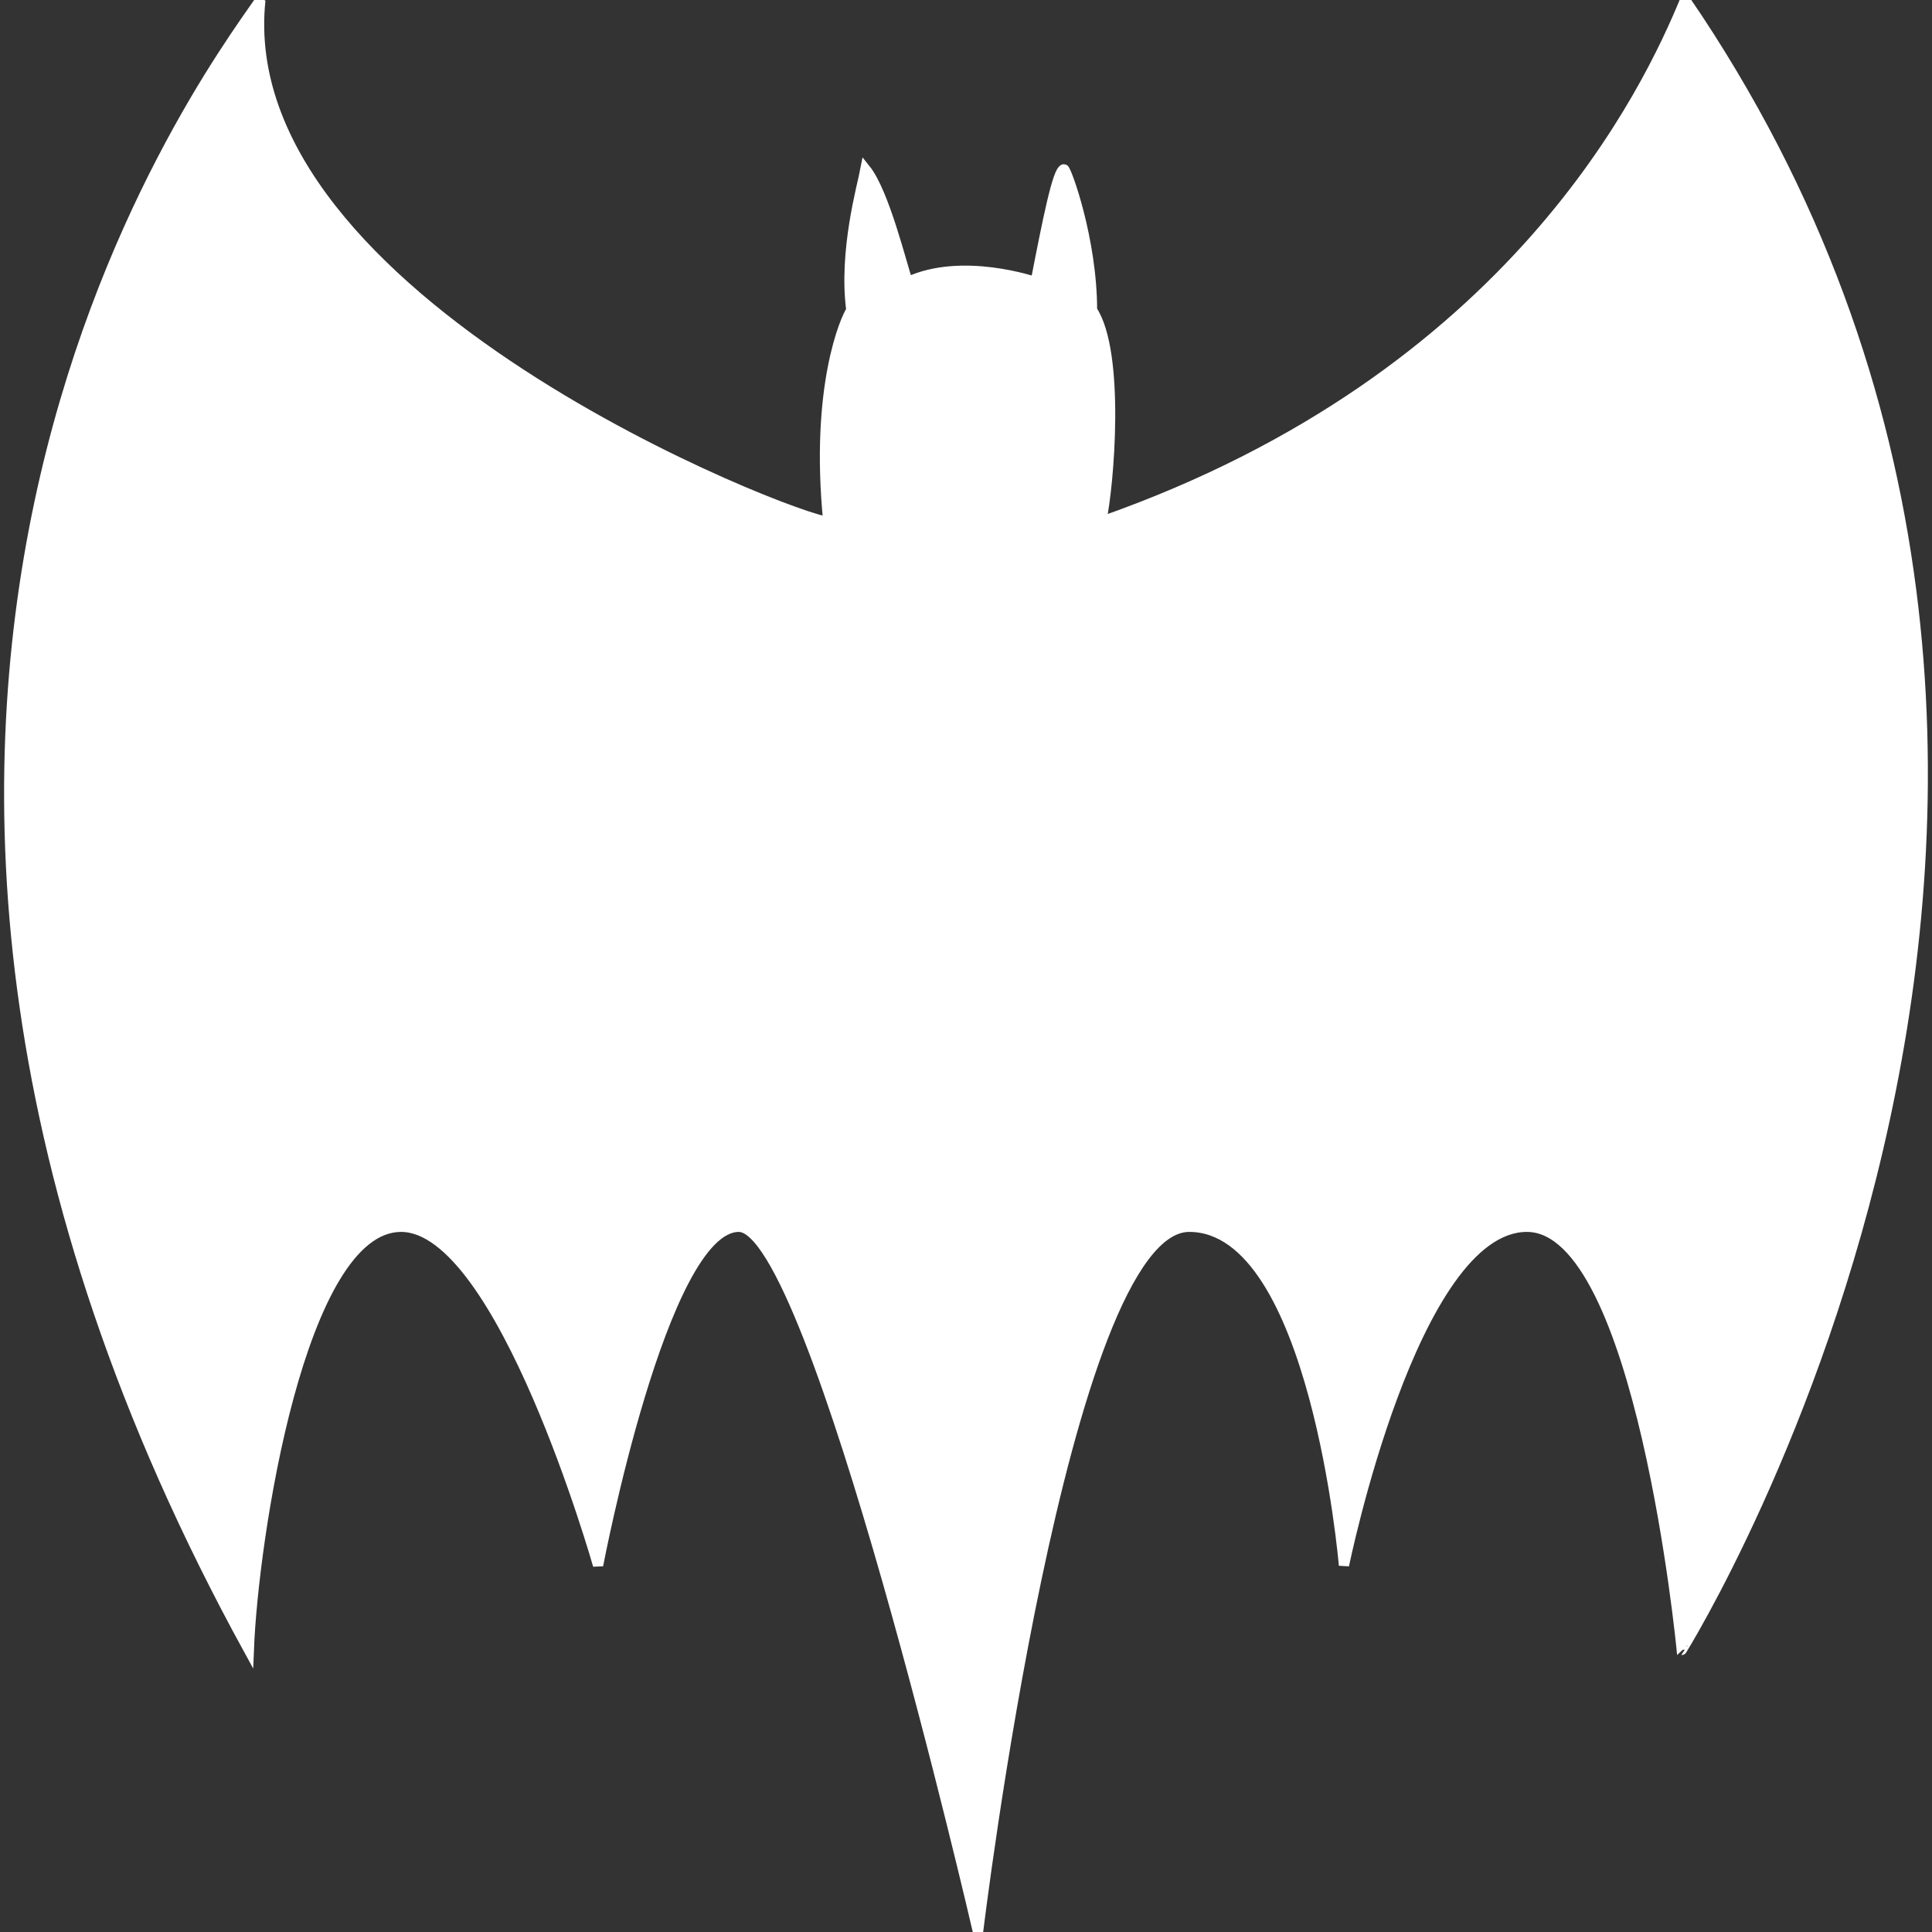 <!DOCTYPE svg PUBLIC "-//W3C//DTD SVG 1.1//EN" "http://www.w3.org/Graphics/SVG/1.1/DTD/svg11.dtd">
<!-- Uploaded to: SVG Repo, www.svgrepo.com, Transformed by: SVG Repo Mixer Tools -->
<svg fill="#ffffff" version="1.1" id="Capa_1" xmlns="http://www.w3.org/2000/svg" xmlns:xlink="http://www.w3.org/1999/xlink" width="800px" height="800px" viewBox="0 0 188.873 188.873" xml:space="preserve" stroke="#ffffff">
<rect x="0" y="0" width="188.873" height="188.873" fill="#333333" stroke="none"/>
<g id="SVGRepo_bgCarrier" stroke-width="0"/>
<g id="SVGRepo_tracerCarrier" stroke-linecap="round" stroke-linejoin="round"/>
<g id="SVGRepo_iconCarrier"> <g> <path d="M101.245,27.578c0,0-7.191-2.5-12.504,0c-0.597-1.708-2.293-8.741-4.129-11.031c-0.292,1.541-2.149,8.014-1.382,13.78 c-0.524,0.725-3.568,7.435-2.253,20.685C77.966,50.966,22.342,29.505,25.453,0c-5.623,8.168-51.615,69.236-1.129,161.295 c0.414-10.82,5.008-41.363,14.885-41.363c9.871,0,19.26,33.095,19.26,33.095s6.293-33.095,13.755-33.095 c7.465,0,23.388,68.941,23.388,68.941s8.318-68.941,20.643-68.941c12.318,0,15.132,33.095,15.132,33.095s6.74-33.095,17.884-33.095 c11.148,0,15.138,41.363,15.138,41.363S217.201,76.787,164.743,0c-3.538,8.555-16.594,36.839-57.104,51.012 c0.768-3.432,1.888-16.526-0.883-20.685c0-6.927-2.527-13.78-2.746-13.78C103.389,16.705,102.45,21.382,101.245,27.578"/> </g> </g>
</svg>